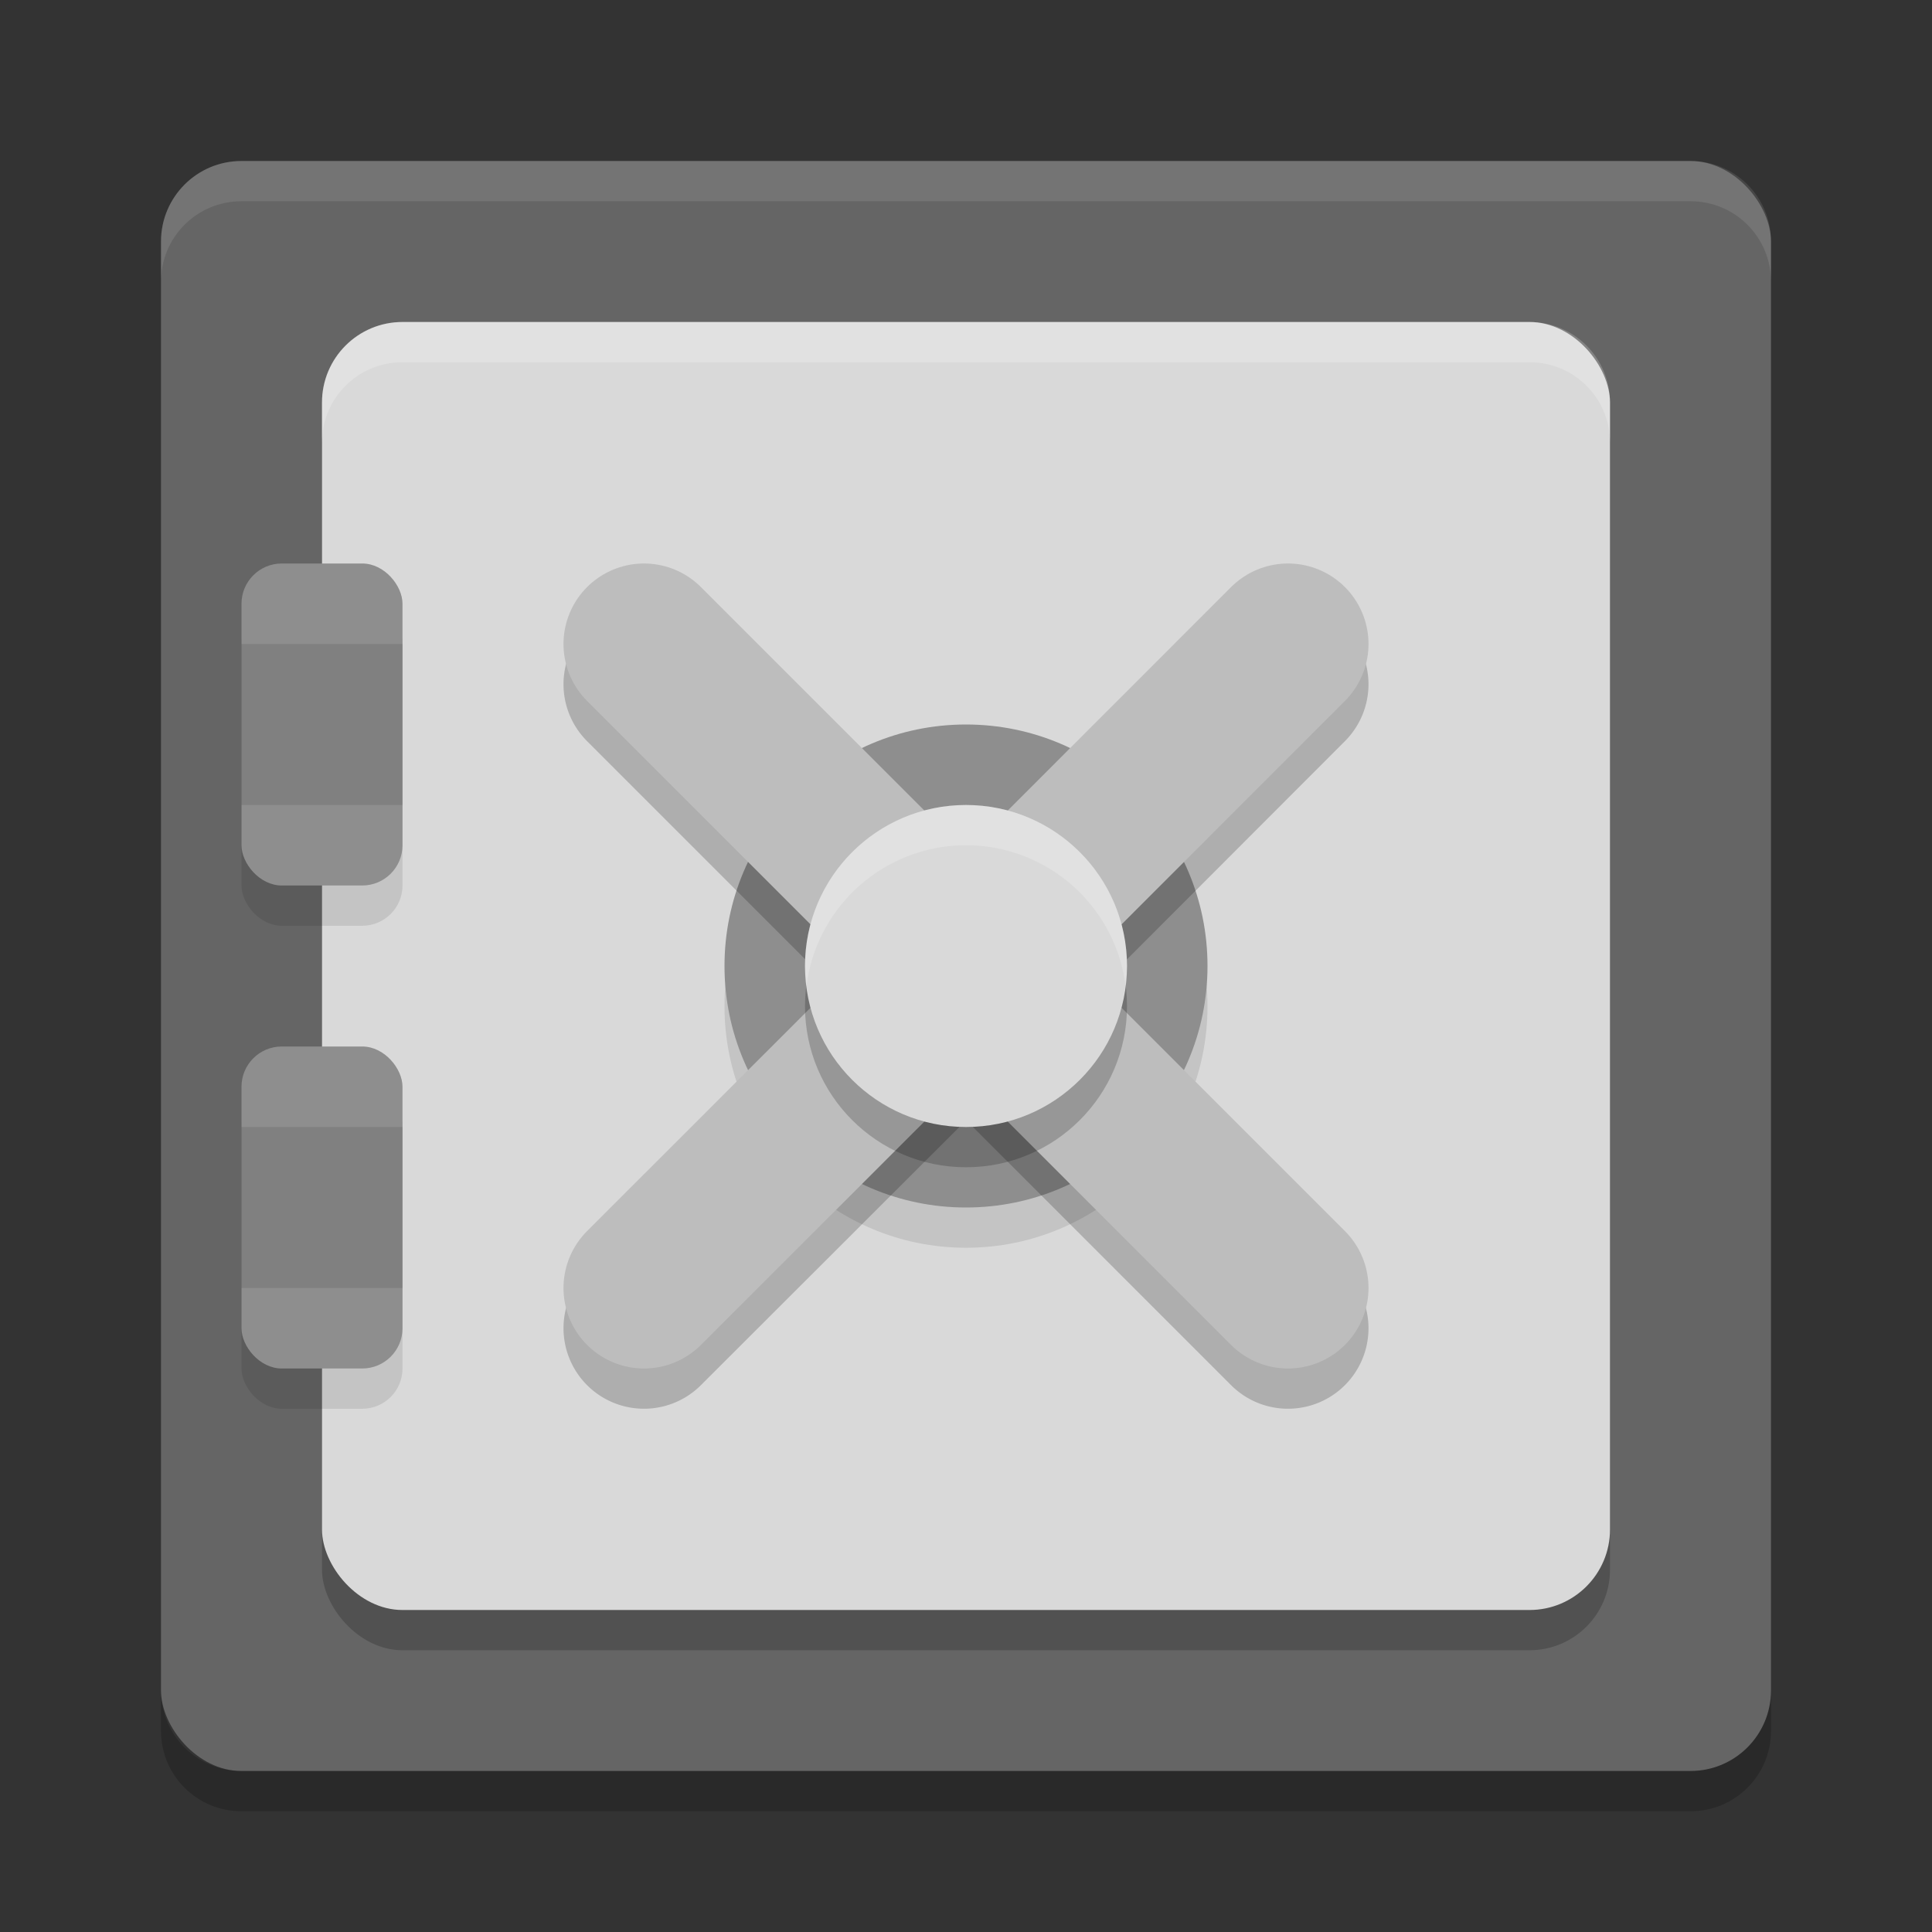 <svg xmlns="http://www.w3.org/2000/svg" width="24" height="24" version="1">
 <rect width="100%" height="100%" fill="#333333" stroke="none"/>
 <rect style="fill:#656565" width="20" height="20" x="2" y="2" rx="1" ry="1"/>
 <rect style="opacity:0.2" width="16" height="16" x="4" y="4.5" rx="1" ry="1"/>
 <path style="opacity:0.1;fill:#ffffff" d="M 2,3.5 V 3 C 2,2.446 2.446,2 3,2 h 18 c 0.554,0 1,0.446 1,1 v 0.5 c 0,-0.554 -0.446,-1 -1,-1 H 3 c -0.554,0 -1,0.446 -1,1 z"/>
 <path style="opacity:0.2" d="m 2,21 v 0.5 c 0,0.554 0.446,1 1,1 h 18 c 0.554,0 1,-0.446 1,-1 V 21 c 0,0.554 -0.446,1 -1,1 H 3 C 2.446,22 2,21.554 2,21 Z"/>
 <rect style="fill:#d9d9d9" width="16" height="16" x="4" y="4" rx="1" ry="1"/>
 <rect style="opacity:0.1" width="2" height="4" x="3" y="7.5" rx=".5" ry=".5"/>
 <rect style="fill:#8e8e8e" width="2" height="4" x="3" y="7" rx=".5" ry=".5"/>
 <rect style="opacity:0.1" width="2" height="4" x="3" y="13.5" rx=".5" ry=".5"/>
 <rect style="fill:#8e8e8e" width="2" height="4" x="3" y="13" rx=".5" ry=".5"/>
 <path style="opacity:0.2;fill:#ffffff" d="M 5,4 C 4.446,4 4,4.446 4,5 v 0.5 c 0,-0.554 0.446,-1 1,-1 h 14 c 0.554,0 1,0.446 1,1 V 5 C 20,4.446 19.554,4 19,4 Z"/>
 <circle style="opacity:0.1" cx="12" cy="12.5" r="3"/>
 <circle style="fill:#8e8e8e" cx="12" cy="12" r="3"/>
 <path style="opacity:0.2" d="m 8,7.5 a 1,1 0 0 0 -0.707,0.293 1,1 0 0 0 0,1.414 l 3.295,3.295 -3.295,3.291 a 1,1 0 0 0 0,1.414 1,1 0 0 0 1.414,0 l 3.295,-3.291 3.291,3.291 a 1,1 0 0 0 1.414,0 1,1 0 0 0 0,-1.414 l -3.291,-3.291 3.291,-3.295 a 1,1 0 0 0 0,-1.414 A 1,1 0 0 0 16,7.5 1,1 0 0 0 15.293,7.793 L 12.002,11.088 8.707,7.793 A 1,1 0 0 0 8,7.5 Z"/>
 <path stroke-width="2.126" style="fill:none;stroke:#bdbdbd;stroke-width:2;stroke-linecap:round" d="M 12.001,12.001 16,8"/>
 <path stroke-width="7.365" style="fill:none;stroke:#bdbdbd;stroke-width:2;stroke-linecap:round" d="M 12.001,12.001 16,16"/>
 <path stroke-width="2.123" style="fill:none;stroke:#bdbdbd;stroke-width:2;stroke-linecap:round" d="m 8,16 4.001,-3.999"/>
 <path stroke-width="2.123" style="fill:none;stroke:#bdbdbd;stroke-width:2;stroke-linecap:round" d="m 8,8 4.001,4.001"/>
 <circle style="opacity:0.2" cx="12" cy="12.5" r="2"/>
 <circle style="fill:#d9d9d9" cx="12" cy="12" r="2"/>
 <rect style="opacity:0.1" width="2" height="2" x="3" y="8"/>
 <rect style="opacity:0.1" width="2" height="2" x="3" y="14"/>
 <path style="opacity:0.2;fill:#ffffff" d="m 12,10 a 2,2 0 0 0 -2,2 2,2 0 0 0 0.018,0.25 A 2,2 0 0 1 12,10.5 2,2 0 0 1 13.982,12.246 2,2 0 0 0 14,12 2,2 0 0 0 12,10 Z"/>
</svg>
